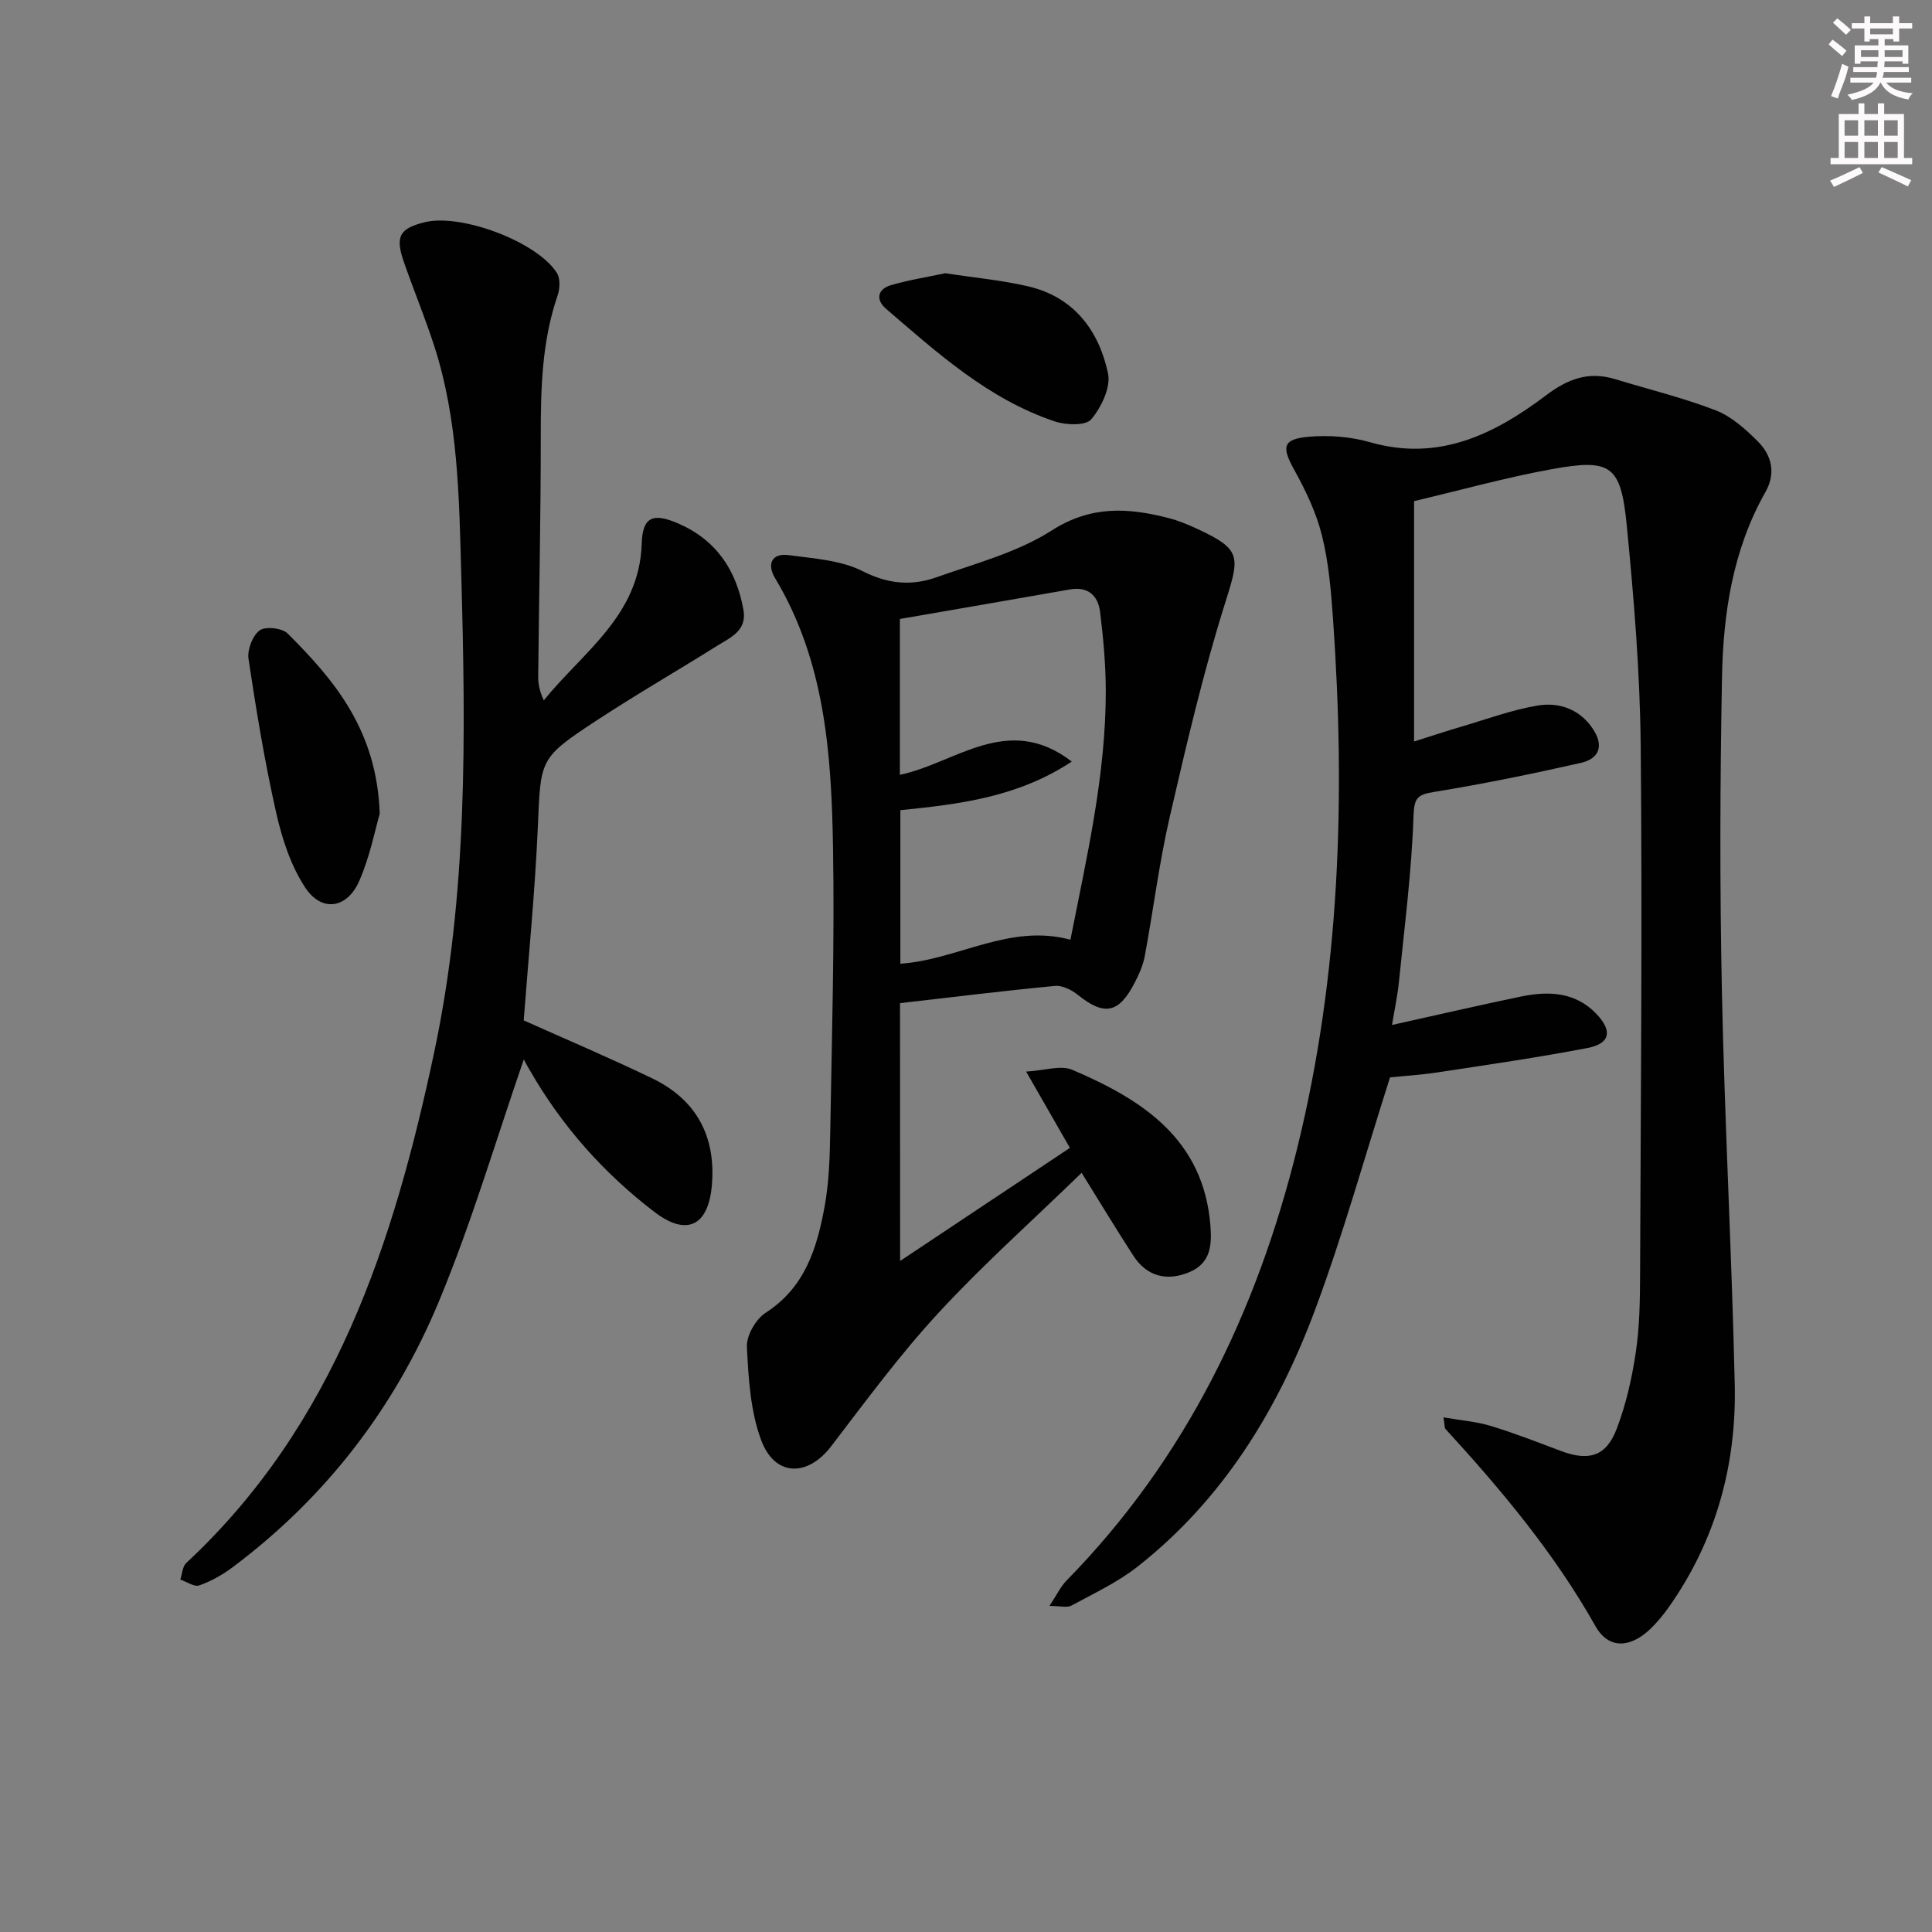 <svg enable-background="new 0 0 400 400" viewBox="0 0 400 400" xmlns="http://www.w3.org/2000/svg"><rect x="0" y="0" width="400" height="400" fill="#808080" stroke="none"/><g fill="#010102"><path d="m298.85 293.45c3.56.62 6.77.86 9.78 1.77 4.91 1.49 9.71 3.37 14.52 5.18 5.81 2.18 9.39 1.15 11.58-4.6 1.93-5.06 3.15-10.48 3.95-15.86.78-5.24.86-10.61.88-15.93.14-36.5.48-73 .13-109.49-.14-15.26-1.4-30.55-2.89-45.76-1.22-12.47-3.27-13.85-15.55-11.62-9.45 1.72-18.73 4.31-28.48 6.61v49.77c3.47-1.09 6.62-2.15 9.81-3.08 5.23-1.54 10.4-3.46 15.73-4.36 4.38-.74 8.63.66 11.38 4.68 2.37 3.47 1.64 6.27-2.45 7.2-10.03 2.27-20.12 4.34-30.26 5.99-3.52.57-4.2 1.19-4.33 5.08-.39 11.42-1.86 22.81-3.01 34.2-.29 2.94-.93 5.85-1.44 8.98 9.05-2.01 17.81-4.04 26.62-5.87 5.74-1.19 11.35-1.03 15.76 3.64 3.3 3.5 2.78 6.1-1.92 7-10.25 1.97-20.6 3.46-30.93 5.03-3.59.55-7.23.77-9.94 1.05-5.26 16.47-9.73 32.62-15.57 48.26-7.72 20.67-19.09 39.22-36.77 53.09-4.11 3.22-8.99 5.49-13.62 8.01-.91.49-2.31.07-4.55.07 1.56-2.36 2.32-4.02 3.52-5.24 24.7-25.18 39.43-55.71 47.78-89.56 8.88-36.05 10-72.69 7.41-109.54-.41-5.79-.89-11.66-2.29-17.26-1.17-4.73-3.36-9.32-5.74-13.61-2.62-4.73-2.44-6.36 2.94-6.85 4.2-.38 8.72-.03 12.77 1.13 14.21 4.07 25.73-1.65 36.43-9.72 4.54-3.43 8.84-5 14.27-3.35 6.97 2.13 14.09 3.85 20.86 6.47 3.26 1.26 6.18 3.9 8.72 6.44 2.88 2.89 3.77 6.59 1.57 10.46-6.76 11.93-8.75 25.09-9 38.44-.41 21.66-.47 43.34-.02 64.99.57 27.11 2.05 54.2 2.66 81.31.38 16.67-3.88 32.26-13.6 46.07-1.14 1.62-2.43 3.19-3.86 4.57-4.14 3.99-8.66 4.25-11.37-.55-8.49-15.08-19.44-28.16-31.04-40.82-.25-.28-.17-.89-.44-2.42z"/><path d="m186.36 261.07c12-7.99 23.42-15.6 35.15-23.41-2.86-4.99-5.56-9.7-9.06-15.8 3.82-.21 7.15-1.39 9.55-.37 14.54 6.2 27.2 14.35 28.61 32.31.31 4.02.03 7.7-4.29 9.55-4.73 2.03-8.91.89-11.64-3.32-3.5-5.39-6.82-10.91-10.74-17.21-10.33 10.03-20.51 19.1-29.71 29.08-7.98 8.64-14.99 18.2-22.16 27.55-4.86 6.35-11.63 6.33-14.47-1.26-2.24-6.01-2.65-12.85-2.96-19.36-.11-2.34 1.85-5.74 3.9-7.05 8.13-5.23 10.61-13.38 12.18-21.95.92-5.04 1.09-10.25 1.17-15.39.33-19.64.91-39.29.58-58.92-.33-19.3-1.63-38.58-12.01-55.84-1.65-2.75-.83-5.24 2.85-4.74 5.19.7 10.81 1.03 15.32 3.33 5.27 2.68 10.14 3.06 15.25 1.25 8.11-2.88 16.76-5.14 23.88-9.7 8.15-5.21 15.84-4.71 24.19-2.56 2.07.53 4.09 1.38 6.04 2.29 9 4.18 8.7 5.66 5.77 14.94-4.63 14.66-8.13 29.7-11.59 44.7-2.19 9.5-3.38 19.22-5.17 28.82-.36 1.92-1.22 3.8-2.13 5.55-3.25 6.28-6.27 6.79-11.7 2.43-1.28-1.03-3.21-2.01-4.73-1.87-10.69 1.02-21.36 2.34-32.1 3.57.02 18.11.02 35.32.02 53.38zm.05-93.33v31.79c11.95-.82 22.57-8.38 35.21-4.97 3.35-17.02 7.34-33.99 7.32-51.53-.01-5.45-.51-10.93-1.18-16.35-.42-3.35-2.47-5.31-6.27-4.64-11.71 2.07-23.42 4.07-35.18 6.11v32.27c11.59-2.42 22.3-12.94 35.59-2.75-11.18 7.39-23.24 8.83-35.49 10.07z"/><path d="m108.45 219.34c-5.71 16.5-10.76 33.72-17.61 50.18-9.16 22-23.42 40.54-42.65 54.94-2.09 1.57-4.47 2.91-6.92 3.78-1.04.37-2.61-.76-3.94-1.21.39-1.16.44-2.69 1.23-3.43 30.76-28.64 42.96-66.28 51.34-105.76 6.93-32.66 6.52-65.79 5.6-98.88-.45-15.91-.61-31.95-5.6-47.34-1.89-5.84-4.25-11.53-6.27-17.34-1.86-5.32-.93-6.99 4.33-8.28 7.51-1.84 23.26 4.05 27.34 10.51.73 1.15.63 3.27.14 4.68-3.24 9.46-3.49 19.2-3.48 29.06.01 16.63-.37 33.26-.53 49.9-.02 1.55.35 3.11 1.16 4.85 8.13-10.06 19.81-17.55 20.27-32.45.17-5.59 2.37-6.42 7.54-4.18 7.87 3.41 12.04 9.62 13.52 17.87.78 4.35-2.66 5.73-5.4 7.44-8.31 5.21-16.81 10.11-25.01 15.49-11.94 7.84-11.55 7.99-12.16 22.1-.58 13.26-1.9 26.48-2.92 39.99 8.48 3.8 17.62 7.68 26.56 11.98 9.19 4.42 13.24 12 12.4 22.1-.7 8.41-5.14 10.73-11.86 5.61-10.54-8.04-19.24-17.85-25.86-29.41-.6-.97-1.11-1.99-1.22-2.2z"/><path d="m78.62 168.48c-.94 3.22-2.01 8.79-4.22 13.87-2.52 5.8-7.81 6.59-11.23 1.38-2.98-4.54-4.79-10.12-6-15.5-2.37-10.51-4.12-21.16-5.72-31.82-.28-1.89.83-4.8 2.3-5.89 1.18-.88 4.64-.51 5.78.62 9.75 9.71 18.51 20.09 19.09 37.34z"/><path d="m195.71 56.57c6.06.93 11.71 1.44 17.18 2.72 9.43 2.21 14.61 9.11 16.51 17.99.62 2.89-1.38 7.04-3.46 9.53-1.14 1.36-5.23 1.22-7.55.44-13.73-4.59-24.27-14.15-34.97-23.34-2.14-1.84-1.77-4.06 1.07-4.88 3.77-1.09 7.69-1.71 11.22-2.46z"/></g><path d="m378.6 9.2.8-1c.9.7 1.9 1.4 2.9 2.3l-.9 1.1c-1.1-.9-2-1.7-2.8-2.4zm.5 10.7c.9-2.1 1.6-4.3 2.3-6.7.4.2.8.4 1.3.6-.7 3.1-1.5 4.3-2.2 6.6zm.4-15.2.9-.9c1 .8 2 1.6 2.8 2.4l-1 1c-1-.9-1.9-1.8-2.7-2.5zm12.5-1.3h1.2v1.4h2.7v1.1h-2.7v2.7h-1.2v-.5h-1.8v1.3h4.9v3.8h-1.2v-.5h-3.7c0 .4-.1.9-.1 1.2h5.1v1h-5.2c0 .5-.1.9-.3 1.2h6v1h-5.2c1.1 1.3 2.9 2 5.5 2.2-.4.4-.7.8-.9 1.3-2.9-.5-4.8-1.6-5.7-3.5h-.1c-.8 1.7-2.7 2.9-5.9 3.6-.2-.4-.6-.8-.9-1.1 2.8-.6 4.6-1.4 5.4-2.5h-4.8v-1h5.3c.1-.3.2-.7.2-1.2h-4.9v-1h5c0-.4 0-.8.1-1.2h-3.6v.5h-1.2v-3.8h4.9v-1.3h-1.8v.5h-1.1v-2.7h-2.6v-1.1h2.6v-1.4h1.2v1.4h4.7v-1.4zm-6.7 8.4h3.6c0-.4 0-.9 0-1.4h-3.6zm1.9-4.7h4.7v-1.2h-4.7zm6.7 3.3h-3.7v1.4h3.7z" fill="#fcfafa"/><path d="m384.7 21.4h1.3v2.2h2.8v-2.2h1.3v2.2h4.1v9.1h1.7v1.3h-16.9v-1.3h1.7v-9.1h4.1v-2.2zm.3 13.2.7 1.2c-1.8.9-3.8 1.9-6 2.9-.2-.4-.5-.8-.8-1.3 2.4-1 4.4-2 6.1-2.8zm-3.1-6.5h2.8v-3.2h-2.8zm0 4.6h2.8v-3.3h-2.8v3.2zm4.1-4.6h2.8v-3.2h-2.8zm0 4.6h2.8v-3.3h-2.8zm3.6 1.9c2.1.9 4.1 1.8 6.1 2.7l-.7 1.3c-2.2-1.1-4.2-2-6.1-2.9zm3.3-9.7h-2.8v3.2h2.8zm-2.8 7.8h2.8v-3.3h-2.8z" fill="#fcfafa"/></svg>